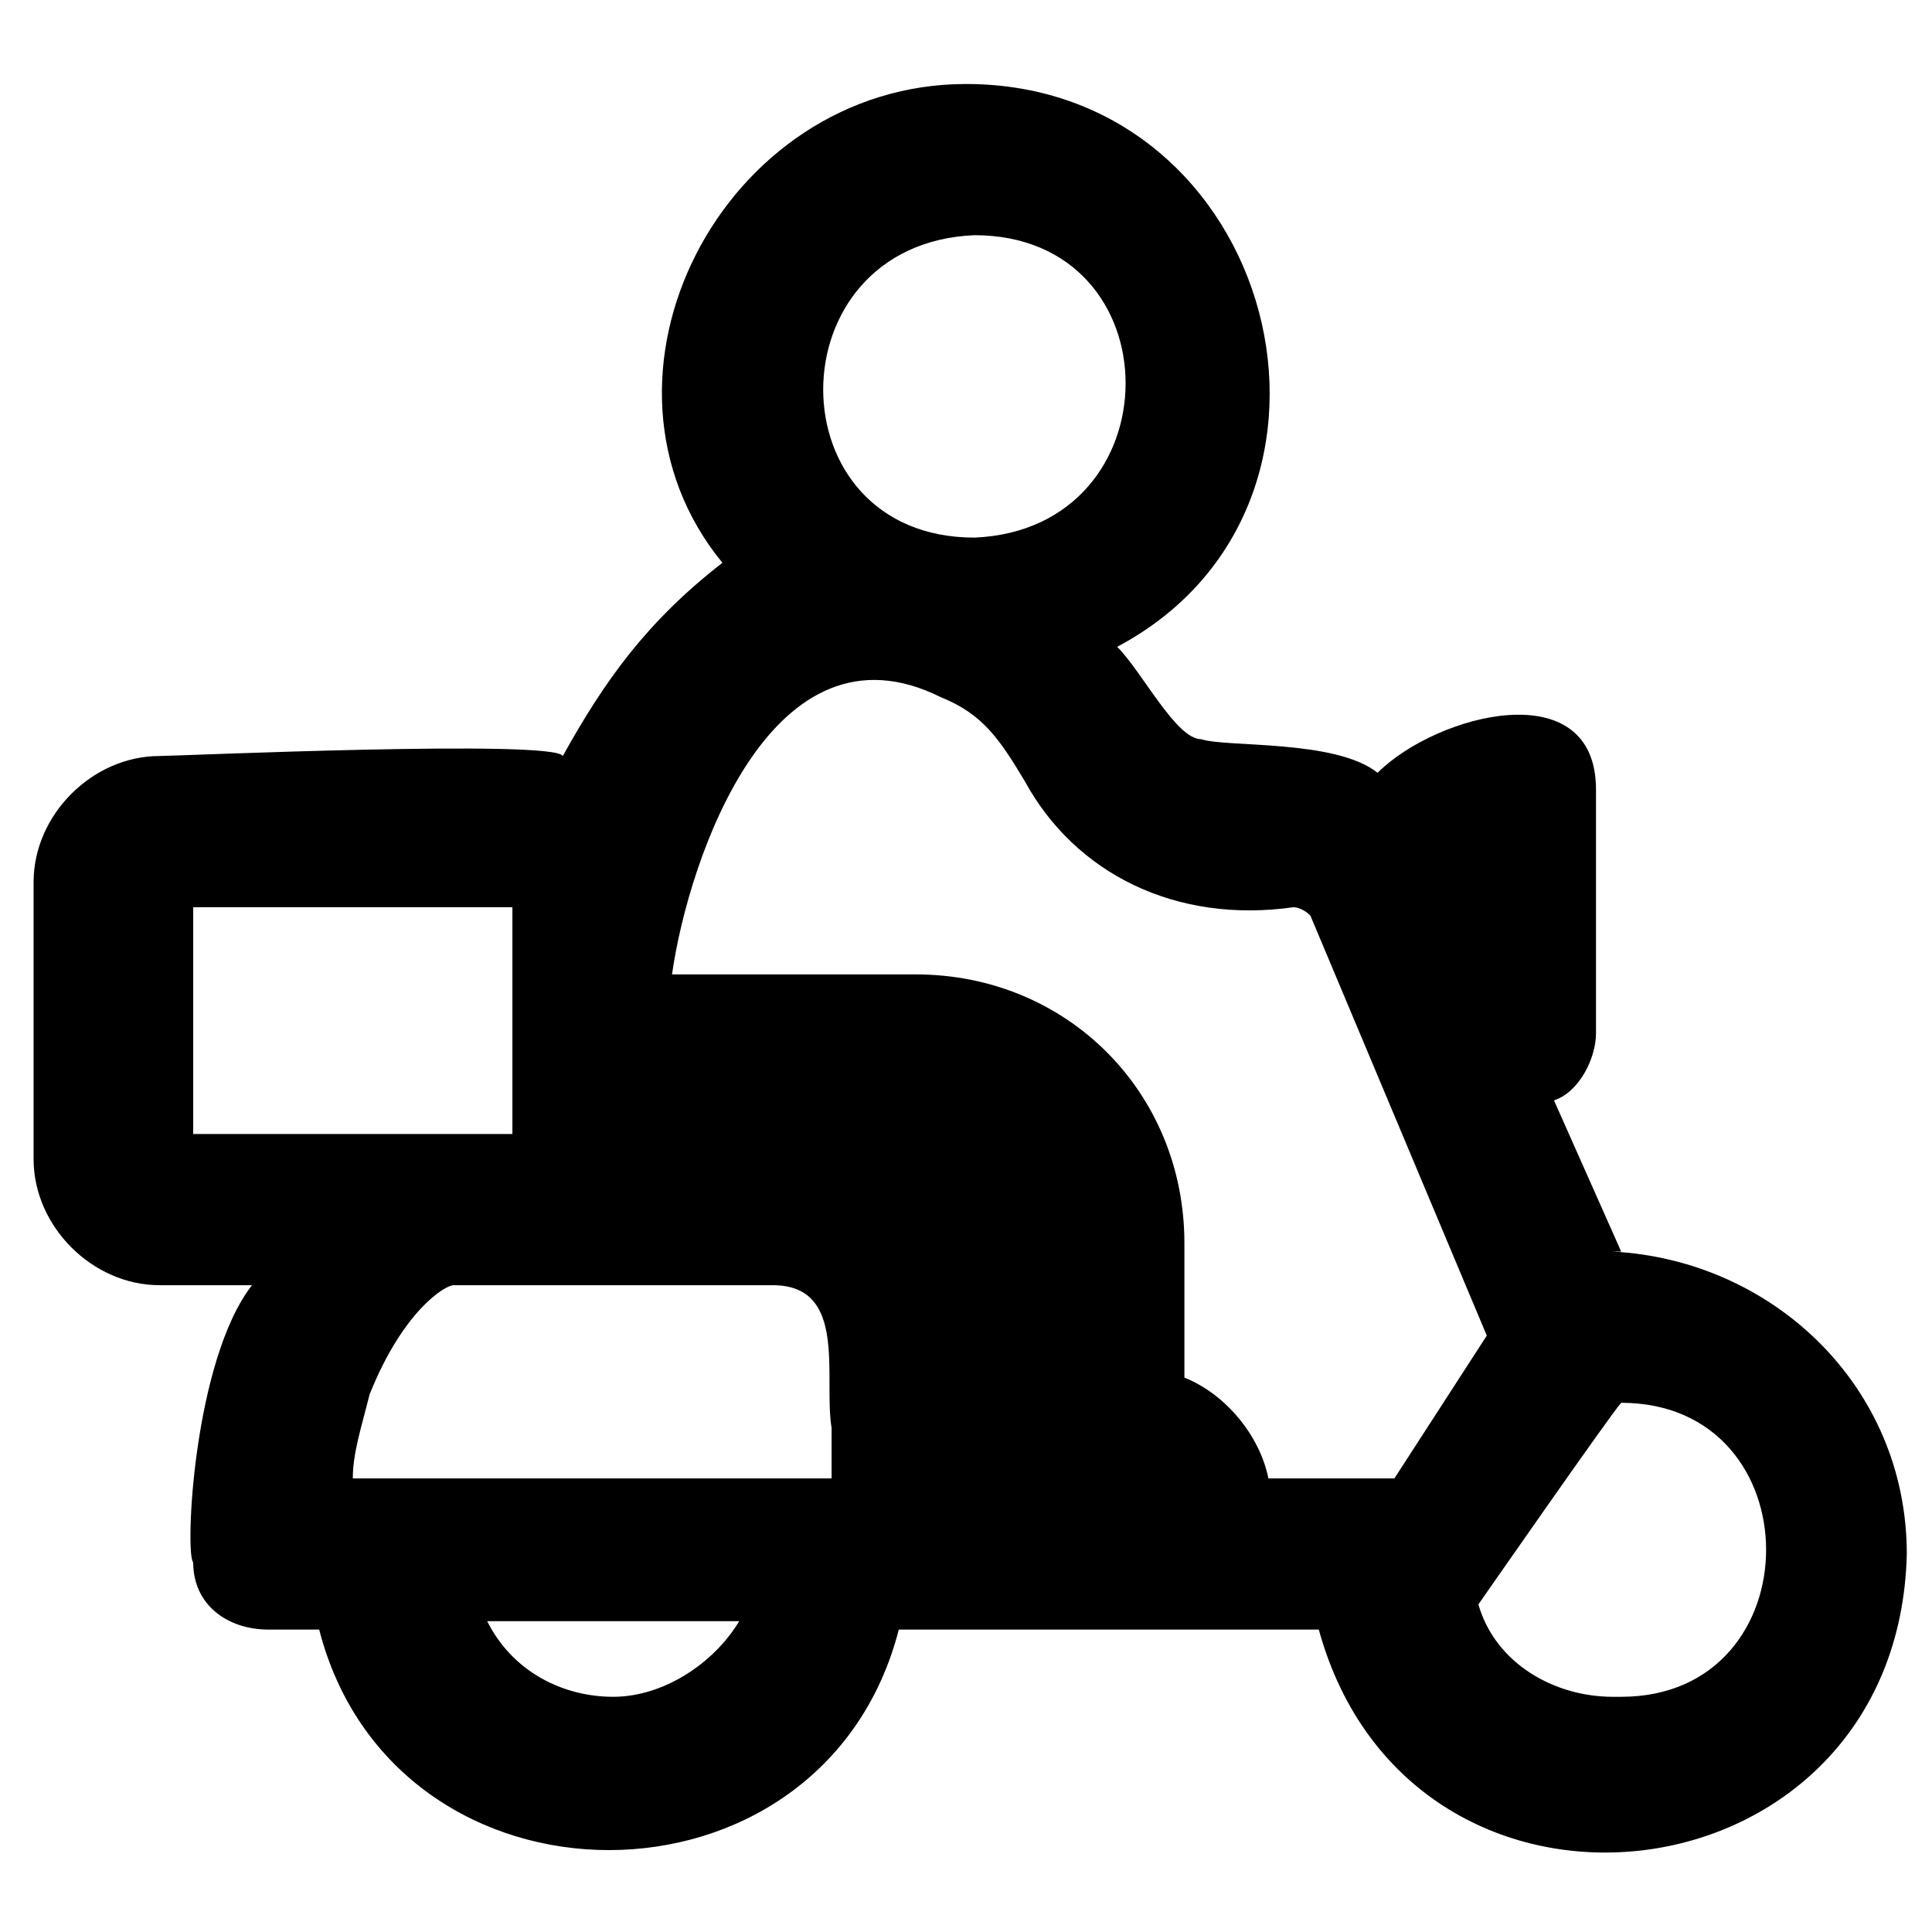 <?xml version="1.0" encoding="UTF-8"?><svg id="a" xmlns="http://www.w3.org/2000/svg" viewBox="0 0 23 23"><path d="M19.3,14.9l-.8-1.8c.3-.1.5-.5.5-.8v-2.9c0-1.4-1.9-.9-2.6-.2-.5-.4-1.8-.3-2.1-.4-.3,0-.7-.8-1-1.1,3.2-1.7,1.9-6.7-1.8-6.7-2.9,0-4.7,3.5-2.9,5.7-.9.7-1.4,1.4-1.9,2.3-.1-.2-4.6,0-4.8,0-.8,0-1.5.7-1.5,1.5v3.3c0,.8.7,1.5,1.5,1.5h1.1c-.7.9-.8,3.2-.7,3.3,0,.5.4.8.9.8.1,0,.5,0,.6,0,.9,3.5,6,3.5,6.9,0h5c1.1,4,6.9,3.3,7-.9,0-2-1.6-3.5-3.5-3.6ZM11.6,2.8c2.4,0,2.4,3.5,0,3.6-2.4,0-2.4-3.5,0-3.6ZM2.3,13.5v-2.7h3.8v2.7h-3.8ZM7.3,20.2c-.6,0-1.2-.3-1.5-.9h3c-.3.5-.9.9-1.5.9ZM4.2,17.6c0-.3.1-.6.2-1,.4-1,.9-1.3,1-1.3.6,0,3.2,0,3.8,0,.9,0,.6,1.1.7,1.7,0,0,0,.3,0,.6h-5.8ZM16.6,17.6h-1.5c-.1-.5-.5-1-1-1.2v-1.6c0-1.8-1.4-3.2-3.2-3.2h-2.9c.2-1.4,1.2-4.3,3.2-3.3.5.2.7.5,1,1,.6,1.1,1.8,1.7,3.2,1.5,0,0,.1,0,.2.1l2.1,5-1.1,1.7ZM19.2,20.2c-.7,0-1.4-.4-1.6-1.1,0,0,1.6-2.3,1.7-2.4,2.3,0,2.3,3.5,0,3.5Z" style="stroke-width:0px;"/></svg>